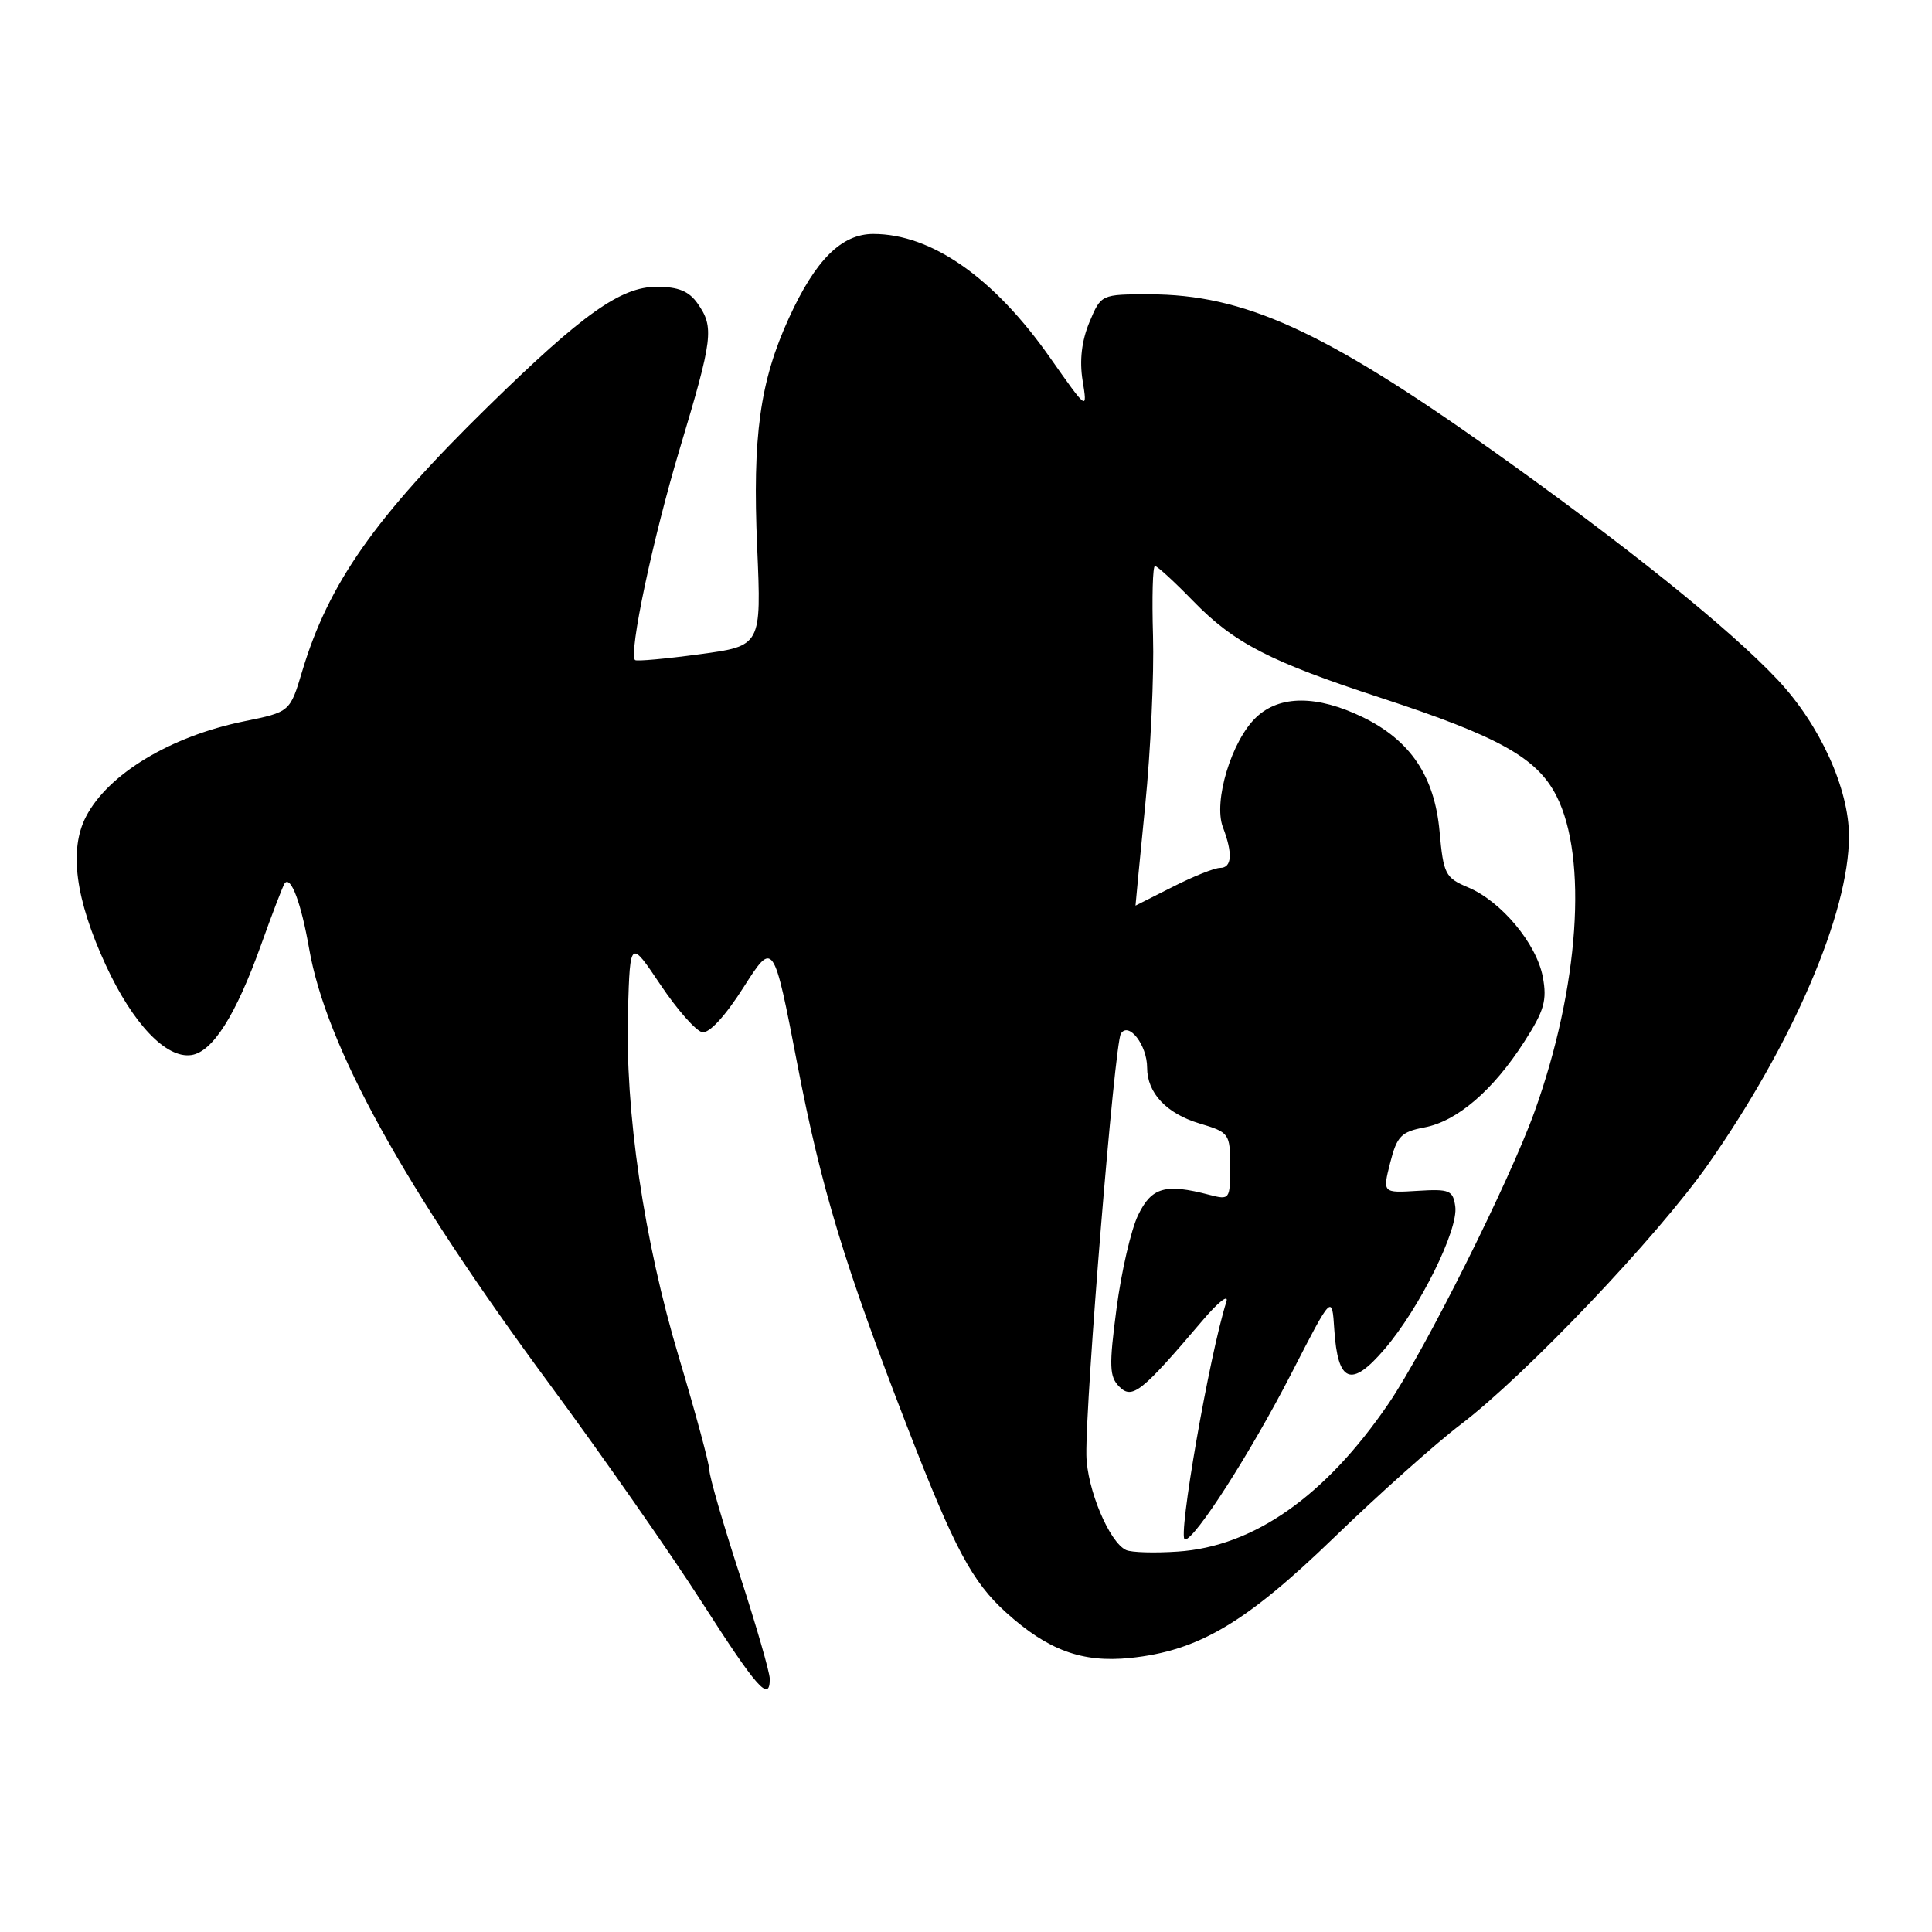 <?xml version="1.0" encoding="UTF-8" standalone="no"?>
<!DOCTYPE svg PUBLIC "-//W3C//DTD SVG 1.1//EN" "http://www.w3.org/Graphics/SVG/1.1/DTD/svg11.dtd" >
<svg xmlns="http://www.w3.org/2000/svg" xmlns:xlink="http://www.w3.org/1999/xlink" version="1.1" viewBox="0 0 256 256">
 <g >
 <path fill="currentColor"
d=" M 102.00 222.46 C 102.00 221.61 100.20 215.38 98.00 208.62 C 95.80 201.86 94.00 195.65 94.00 194.83 C 94.00 194.01 92.19 187.31 89.98 179.93 C 85.31 164.37 82.80 147.24 83.21 133.84 C 83.50 124.50 83.50 124.50 87.52 130.49 C 89.73 133.79 92.22 136.61 93.05 136.77 C 93.97 136.95 96.10 134.64 98.52 130.83 C 102.49 124.61 102.49 124.61 105.66 141.05 C 108.85 157.58 111.89 167.59 120.26 189.18 C 126.49 205.24 128.81 209.60 133.33 213.68 C 138.87 218.68 143.40 220.34 149.75 219.69 C 158.80 218.75 165.04 215.07 176.78 203.72 C 182.67 198.02 190.20 191.30 193.50 188.79 C 202.14 182.23 219.62 163.85 226.32 154.30 C 237.57 138.25 245.00 120.96 245.00 110.81 C 245.00 104.51 241.15 96.05 235.59 90.12 C 229.26 83.36 215.40 72.23 197.58 59.57 C 175.36 43.80 164.79 39.00 152.27 39.00 C 145.90 39.00 145.90 39.00 144.35 42.70 C 143.33 45.16 143.02 47.75 143.45 50.42 C 144.10 54.45 144.10 54.45 139.12 47.37 C 131.69 36.78 123.42 31.00 115.72 31.00 C 111.51 31.00 108.06 34.43 104.55 42.11 C 100.69 50.53 99.69 57.81 100.33 72.54 C 100.89 85.59 100.89 85.59 92.70 86.69 C 88.19 87.30 84.34 87.65 84.15 87.46 C 83.27 86.63 86.51 71.31 90.08 59.44 C 94.47 44.81 94.65 43.37 92.44 40.22 C 91.29 38.58 89.88 38.00 87.02 38.00 C 82.27 38.00 77.21 41.59 64.68 53.86 C 49.68 68.55 43.53 77.31 40.05 88.92 C 38.43 94.34 38.43 94.34 32.33 95.58 C 22.59 97.57 14.31 102.56 11.39 108.22 C 9.12 112.61 9.99 119.15 14.01 127.87 C 17.60 135.65 22.01 140.29 25.35 139.80 C 28.17 139.39 31.24 134.54 34.57 125.26 C 36.10 120.99 37.52 117.29 37.73 117.03 C 38.55 116.02 39.91 119.68 40.96 125.69 C 43.21 138.63 53.47 157.20 72.92 183.55 C 79.84 192.93 88.87 205.86 93.00 212.30 C 100.31 223.71 102.00 225.62 102.00 222.46 Z  M 149.22 205.39 C 147.00 204.39 144.02 197.29 143.95 192.81 C 143.83 185.47 147.68 138.32 148.52 136.97 C 149.55 135.31 152.00 138.48 152.00 141.47 C 152.00 144.82 154.56 147.55 158.93 148.86 C 162.90 150.05 163.00 150.19 163.00 154.56 C 163.00 158.95 162.95 159.02 160.25 158.32 C 154.42 156.79 152.59 157.31 150.81 161.00 C 149.87 162.93 148.59 168.49 147.95 173.36 C 146.94 181.04 146.99 182.42 148.32 183.75 C 150.03 185.46 151.26 184.48 159.32 175.00 C 161.42 172.52 162.85 171.40 162.50 172.50 C 160.27 179.45 155.99 204.00 157.01 204.00 C 158.34 204.00 165.72 192.48 171.11 182.00 C 176.50 171.50 176.50 171.50 176.80 176.17 C 177.26 183.24 179.04 183.94 183.45 178.78 C 188.11 173.35 193.27 162.93 192.83 159.86 C 192.53 157.72 192.07 157.53 187.85 157.79 C 183.19 158.08 183.19 158.08 184.21 154.06 C 185.10 150.55 185.67 149.97 188.73 149.39 C 193.06 148.58 197.84 144.48 201.97 138.04 C 204.62 133.92 205.01 132.56 204.43 129.45 C 203.59 125.02 198.91 119.41 194.50 117.57 C 191.51 116.31 191.26 115.83 190.75 110.18 C 190.09 102.85 186.88 98.09 180.55 95.02 C 174.51 92.10 169.58 92.10 166.47 95.03 C 163.20 98.10 160.74 106.19 162.04 109.61 C 163.37 113.10 163.24 115.00 161.67 115.00 C 160.94 115.00 158.13 116.12 155.42 117.50 C 152.71 118.87 150.48 119.99 150.46 120.00 C 150.44 120.00 151.02 114.04 151.74 106.75 C 152.47 99.46 152.93 89.34 152.78 84.25 C 152.63 79.16 152.74 75.00 153.04 75.00 C 153.34 75.00 155.59 77.06 158.04 79.58 C 163.52 85.22 168.22 87.65 183.00 92.48 C 198.60 97.59 203.66 100.41 206.23 105.45 C 210.43 113.68 209.24 130.87 203.33 147.31 C 200.01 156.53 188.84 178.88 183.98 186.00 C 175.64 198.23 166.11 204.93 156.06 205.59 C 153.00 205.80 149.93 205.71 149.22 205.39 Z "/>
</g>
</svg>